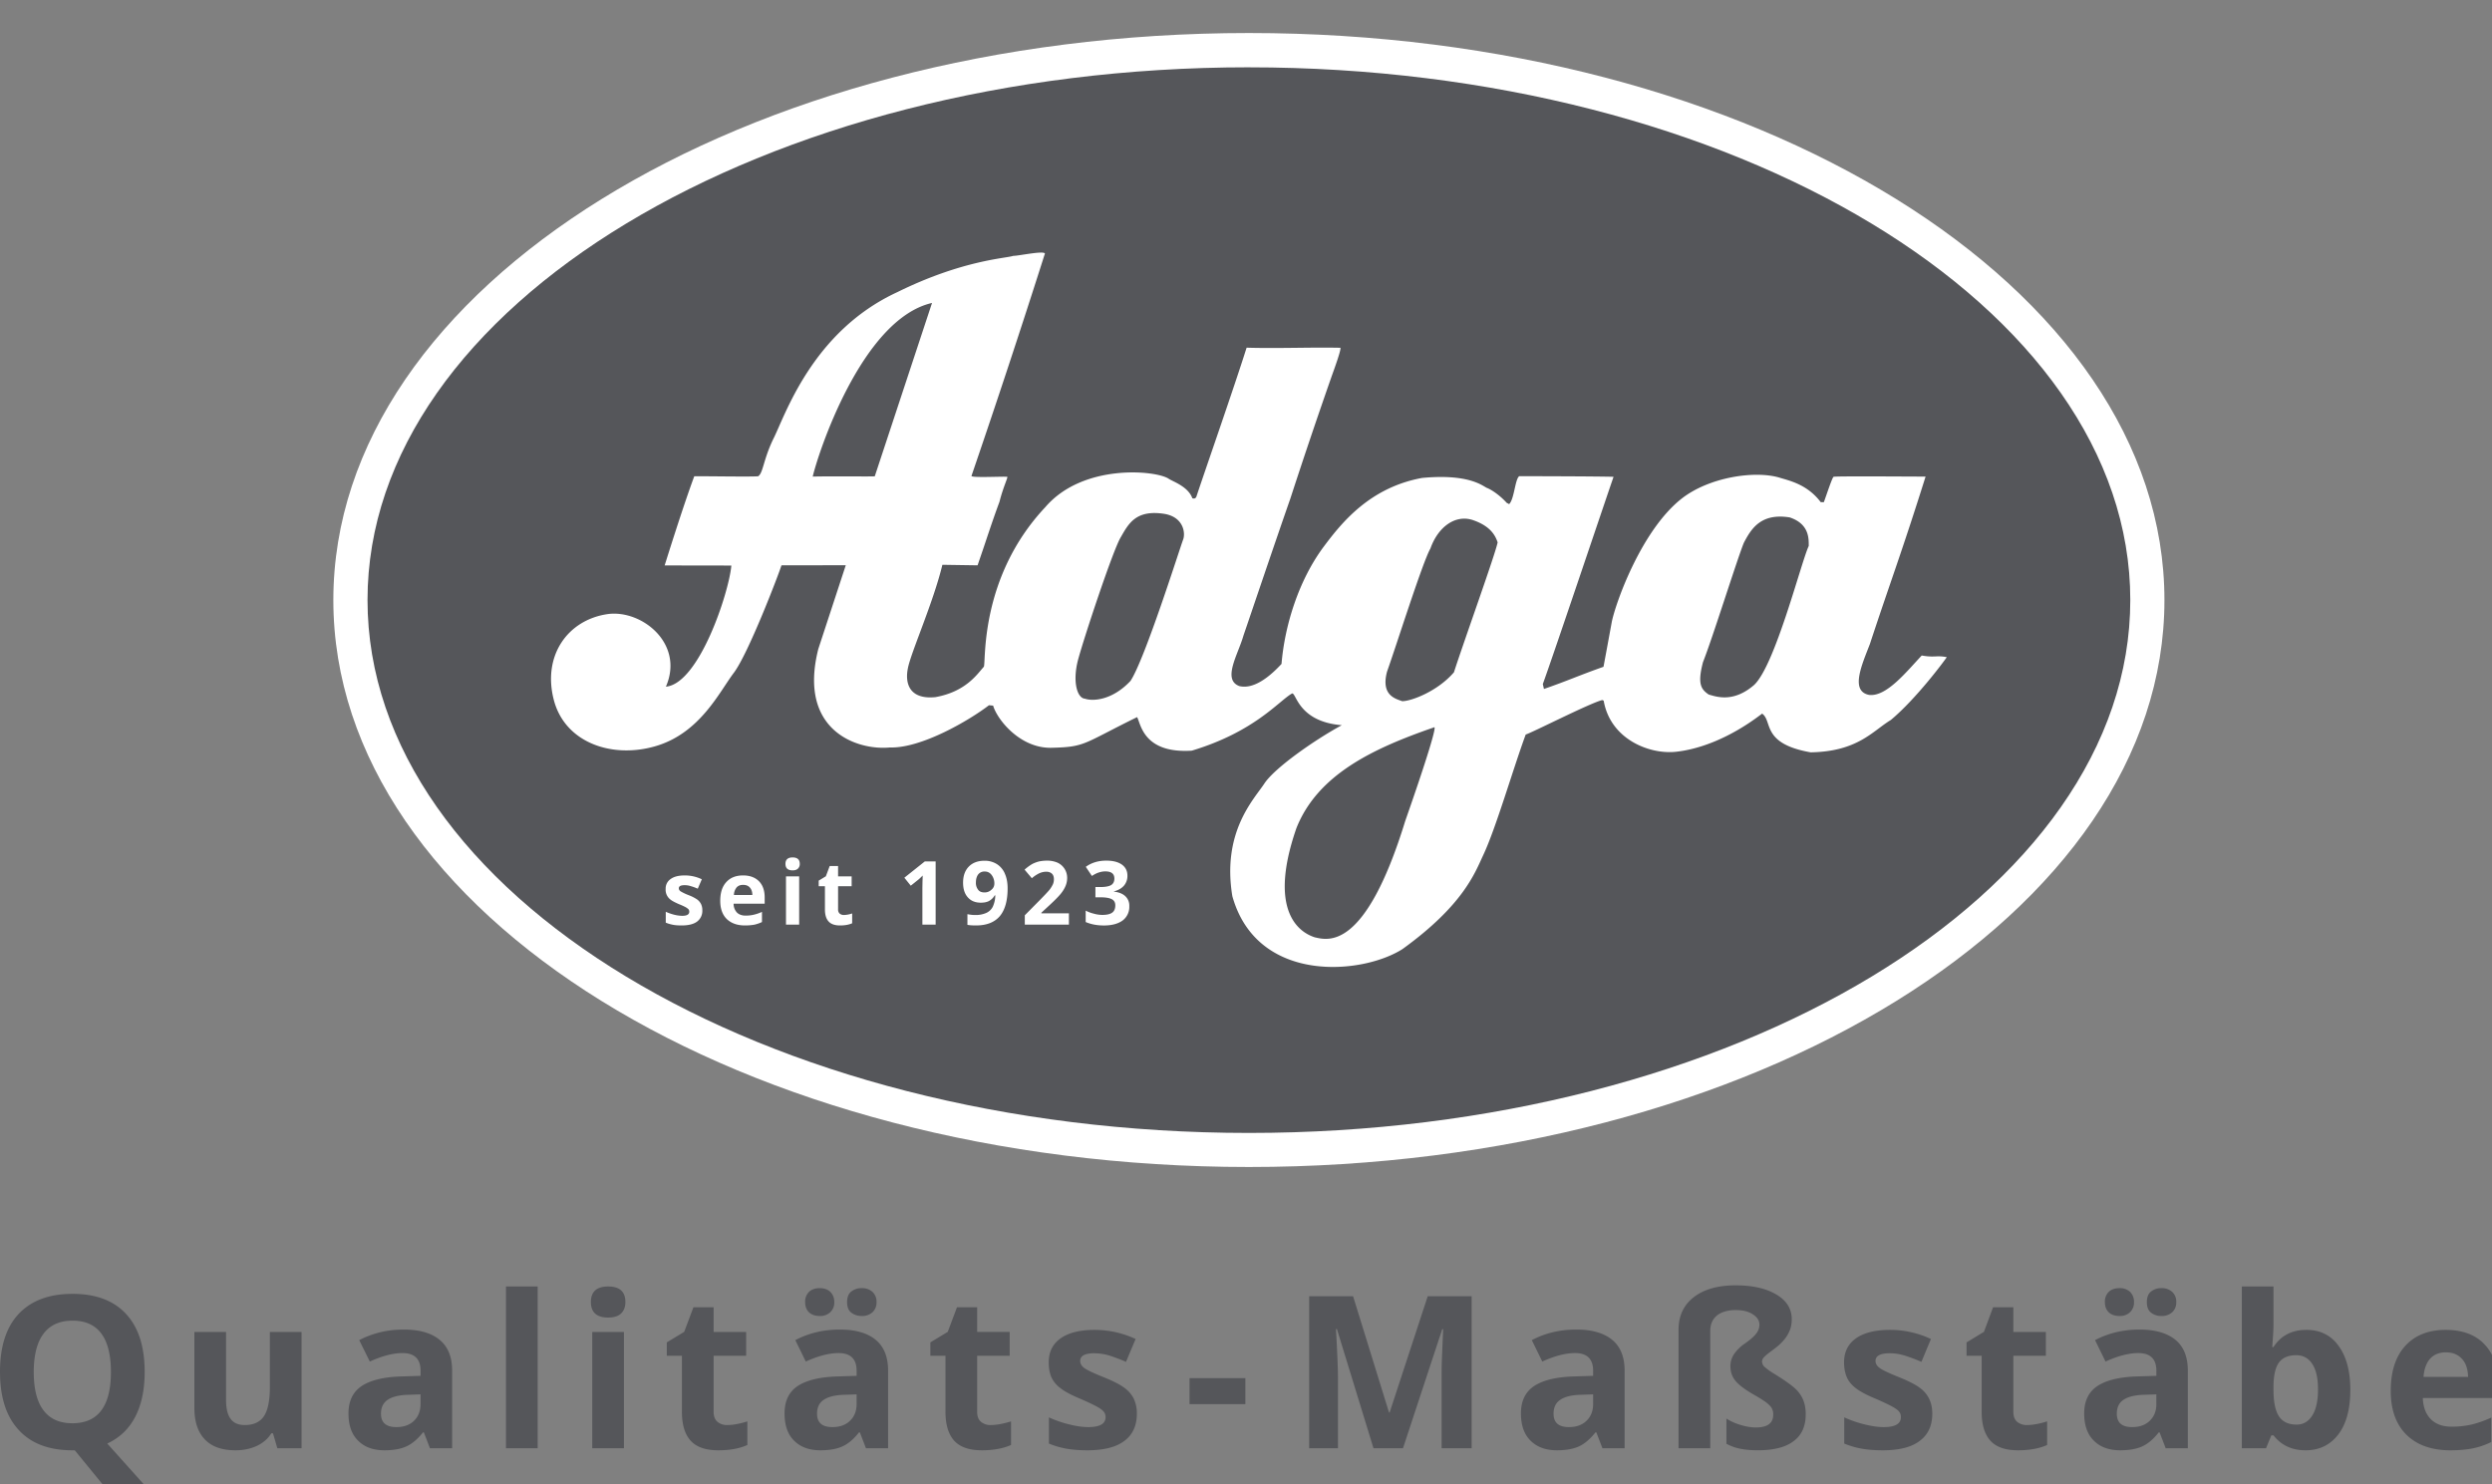 <svg width="94" height="56" fill="none" xmlns="http://www.w3.org/2000/svg"><rect width="100%" height="100%" fill="#808080" stroke="none"/><g clip-path="url(#a)"><path d="M4.758 49.574c-.469-.508-1.14-.761-2.02-.761-.883 0-1.558.253-2.031.753C.234 50.07 0 50.801 0 51.754c0 .953.234 1.687.707 2.195.469.512 1.145.766 2.023.766h.09L3.871 56h1.555l-1.38-1.54c.462-.214.813-.546 1.052-1.003.238-.457.359-1.02.359-1.695 0-.953-.23-1.68-.7-2.188zm89.441 3.168v-.914c-.05-.465-.218-.844-.5-1.129-.343-.351-.828-.527-1.445-.527-.648 0-1.156.2-1.523.601-.368.399-.551.97-.551 1.704 0 .71.199 1.261.593 1.652.399.39.95.586 1.657.586.343 0 .632-.028.87-.078.24-.051.462-.13.673-.235v-.922a4.009 4.009 0 0 1-.739.262 3.318 3.318 0 0 1-.75.082c-.34 0-.605-.093-.793-.285-.187-.191-.289-.457-.3-.797h2.808zm-92.554-2.43c.246-.324.609-.488 1.093-.488.961 0 1.446.649 1.446 1.938s-.485 1.933-1.454 1.933c-.484 0-.847-.164-1.09-.488-.245-.324-.367-.805-.367-1.445s.125-1.125.372-1.45zm9.73 4.325V50.25H10.18v2.066c0 .516-.075.887-.223 1.11-.148.222-.39.336-.723.336-.246 0-.425-.078-.539-.239-.113-.156-.168-.394-.168-.71V50.25H7.332v2.86c0 .519.129.913.39 1.19.262.278.65.415 1.165.415.3 0 .57-.059.804-.168.235-.11.418-.27.543-.473h.063l.164.563h.914zm5.68 0v-2.922c0-.524-.157-.91-.473-1.168-.313-.258-.766-.387-1.352-.387-.613 0-1.171.133-1.68.399l.4.808c.472-.215.882-.32 1.234-.32.453 0 .68.223.68.668v.191l-.759.024c-.656.023-1.148.148-1.472.367-.324.223-.488.562-.488 1.027 0 .446.12.79.363 1.028.242.242.57.363.992.363.344 0 .621-.05.832-.149.215-.097.422-.273.625-.527h.031l.23.598h.837zm-1.192-1.672c0 .265-.082.476-.246.637-.168.16-.387.238-.664.238-.387 0-.582-.168-.582-.504 0-.238.086-.414.254-.527.172-.114.43-.18.777-.188l.461-.016v.36zm4.418-4.43h-1.195v6.102h1.195v-6.102zm2.66 1.172c.215 0 .38-.05.489-.156.105-.102.16-.246.16-.43 0-.39-.215-.586-.649-.586-.433 0-.652.196-.652.586 0 .39.219.586.652.586zm.594.543H22.34v4.387h1.195V50.25zm3.527 3.39c-.093-.081-.144-.206-.144-.378v-2.114h1.227v-.898h-1.227v-.93h-.762l-.347.926-.657.398v.504h.57v2.114c0 .484.11.847.329 1.09.219.242.566.363 1.047.363.433 0 .797-.067 1.093-.2v-.89c-.289.09-.543.137-.75.137a.559.559 0 0 1-.378-.121zm6.438.997v-2.922c0-.524-.156-.91-.469-1.168-.312-.258-.765-.387-1.351-.387-.617 0-1.176.133-1.68.399l.395.808c.472-.215.886-.32 1.234-.32.457 0 .683.223.683.668v.191l-.757.024c-.657.023-1.149.148-1.477.367-.324.223-.484.562-.484 1.027 0 .446.117.79.36 1.028.241.242.573.363.995.363.34 0 .621-.05.832-.149.215-.097.422-.273.621-.527h.032l.23.598h.836zm-1.188-1.672c0 .265-.081.476-.25.637-.164.16-.386.238-.664.238-.386 0-.578-.168-.578-.504 0-.238.082-.414.254-.527.168-.114.43-.18.778-.188l.46-.016v.36zm-1.792-3.453c.097.09.23.136.398.136a.546.546 0 0 0 .402-.144.486.486 0 0 0 .149-.379.518.518 0 0 0-.145-.383c-.097-.097-.234-.144-.406-.144-.168 0-.3.047-.398.136a.515.515 0 0 0-.149.391c0 .168.05.293.149.387zm1.59.008c.109.085.238.128.394.128a.577.577 0 0 0 .406-.14.497.497 0 0 0 .153-.383.5.5 0 0 0-.153-.387.57.57 0 0 0-.406-.14.614.614 0 0 0-.395.129c-.105.082-.156.218-.156.398 0 .18.05.313.156.395zm4.894 4.12c-.098-.081-.145-.206-.145-.378v-2.114h1.227v-.898h-1.227v-.93h-.761l-.348.926-.656.398v.504h.57v2.114c0 .484.11.847.328 1.09.219.242.567.363 1.043.363.438 0 .8-.067 1.102-.2v-.89c-.293.09-.547.137-.754.137a.559.559 0 0 1-.38-.121zm5.766-.867a1.148 1.148 0 0 0-.356-.414c-.16-.12-.41-.25-.754-.39-.383-.153-.633-.27-.746-.348-.113-.078-.168-.172-.168-.277 0-.192.176-.29.527-.29.2 0 .395.032.586.09.188.063.395.137.614.235l.363-.863a3.651 3.651 0 0 0-1.543-.344c-.555 0-.98.105-1.281.316-.305.215-.453.516-.453.907 0 .226.035.417.105.574.074.156.188.293.348.41.156.121.402.254.742.394.234.102.422.188.562.262.141.074.243.14.297.2.059.058.09.136.09.23 0 .25-.219.375-.652.375-.211 0-.457-.035-.735-.106a4.206 4.206 0 0 1-.75-.261v.988c.196.082.407.145.63.187.226.043.495.067.816.067.62 0 1.09-.117 1.402-.356.313-.234.469-.578.469-1.023a1.3 1.3 0 0 0-.114-.563zm4.207-.78H44.87v.98h2.106v-.98zm5.945 2.644 1.48-4.492h.035c-.03.722-.05 1.167-.054 1.335-.004.168-.004.313-.004.442v2.715h1.133v-5.735h-1.657l-1.437 4.387h-.023l-1.356-4.387h-1.656v5.735h1.086v-2.668c0-.305-.024-.914-.075-1.828h.036l1.379 4.496h1.113zm8.36 0v-2.922c0-.524-.157-.91-.47-1.168-.316-.258-.765-.387-1.355-.387-.613 0-1.172.133-1.676.399l.395.808c.472-.215.886-.32 1.234-.32.457 0 .684.223.684.668v.191l-.762.024c-.656.023-1.145.148-1.473.367-.324.223-.488.562-.488 1.027 0 .446.121.79.363 1.028.243.242.575.363.996.363.34 0 .618-.05.833-.149.21-.097.417-.273.62-.527h.032l.23.598h.836zm-1.188-1.672c0 .265-.082.476-.25.637-.164.16-.387.238-.664.238-.387 0-.578-.168-.578-.504 0-.238.082-.414.254-.527.167-.114.425-.18.773-.188l.465-.016v.36zm6.914-4.125c-.383-.23-.895-.348-1.531-.348-.676 0-1.204.149-1.586.446-.383.296-.575.706-.575 1.234v4.465h1.196V50.21c0-.25.086-.441.254-.582.171-.133.406-.203.71-.203.262 0 .473.05.641.16.164.105.25.234.25.39a.546.546 0 0 1-.125.34c-.078.106-.219.227-.422.371a1.54 1.54 0 0 0-.41.399.807.807 0 0 0-.137.46c0 .212.063.395.192.552.129.156.355.324.683.515.196.11.344.203.454.282.105.078.18.152.222.218a.472.472 0 0 1 .063.262c0 .32-.219.48-.66.48-.165 0-.356-.03-.575-.097a2.04 2.04 0 0 1-.53-.239v.95c.16.086.331.152.519.187.187.04.41.059.671.059.59 0 1.04-.113 1.344-.344.305-.227.457-.562.457-1.016 0-.203-.031-.382-.097-.542a1.214 1.214 0 0 0-.309-.434c-.137-.125-.394-.309-.777-.547a2.379 2.379 0 0 1-.364-.258.284.284 0 0 1-.101-.207c0-.058.027-.113.082-.172.055-.054.121-.113.207-.175.082-.063.176-.13.27-.208.097-.074.187-.164.269-.261.086-.098.156-.215.21-.34.056-.125.083-.273.083-.441 0-.391-.192-.7-.578-.93zm5.761 3.933a1.1 1.1 0 0 0-.351-.414c-.16-.12-.41-.25-.754-.39-.383-.153-.633-.27-.746-.348-.113-.078-.172-.172-.172-.277 0-.192.176-.29.531-.29.2 0 .395.032.582.09.192.063.399.137.618.235l.359-.863a3.621 3.621 0 0 0-1.54-.344c-.554 0-.98.105-1.284.316-.301.215-.453.516-.453.907 0 .226.039.417.109.574.07.156.188.293.344.41.16.121.406.254.746.394.234.102.422.188.562.262.14.074.243.14.297.2a.312.312 0 0 1 .086.23c0 .25-.215.375-.648.375-.211 0-.457-.035-.735-.106a4.364 4.364 0 0 1-.754-.261v.988c.2.082.407.145.633.187.223.043.496.067.817.067.62 0 1.09-.117 1.398-.356.317-.234.473-.578.473-1.023 0-.219-.04-.406-.118-.563zm3.32.868c-.097-.082-.144-.207-.144-.38v-2.113h1.227v-.898h-1.227v-.93h-.765l-.344.926-.656.398v.504h.57v2.114c0 .484.11.847.328 1.09.219.242.566.363 1.043.363.434 0 .8-.067 1.098-.2v-.89c-.293.09-.543.137-.75.137a.559.559 0 0 1-.38-.121zm6.438.996v-2.922c0-.524-.156-.91-.468-1.168-.317-.258-.766-.387-1.356-.387-.613 0-1.172.133-1.676.399l.395.808c.472-.215.887-.32 1.234-.32.457 0 .684.223.684.668v.191l-.762.024c-.656.023-1.144.148-1.472.367-.325.223-.489.562-.489 1.027 0 .446.121.79.364 1.028.242.242.574.363.996.363.34 0 .62-.05.832-.149.214-.097.422-.273.62-.527h.032l.23.598h.836zm-1.187-1.672c0 .265-.082.476-.25.637-.164.16-.387.238-.664.238-.387 0-.578-.168-.578-.504 0-.238.082-.414.254-.527.167-.114.43-.18.777-.188l.46-.016v.36zm-1.793-3.453c.097.09.23.136.398.136a.547.547 0 0 0 .403-.144.5.5 0 0 0 .148-.379.519.519 0 0 0-.144-.383.556.556 0 0 0-.407-.144c-.168 0-.3.047-.398.136a.515.515 0 0 0-.149.391c0 .168.051.293.149.387zm1.59.008a.606.606 0 0 0 .394.128.577.577 0 0 0 .406-.14.497.497 0 0 0 .153-.383.5.5 0 0 0-.153-.387.57.57 0 0 0-.406-.14.606.606 0 0 0-.394.129c-.106.082-.156.218-.156.398 0 .18.05.313.156.395zm4.62 1.3h-.046c.031-.398.047-.683.047-.867v-1.418h-1.195v6.102h.914l.199-.485h.082c.293.375.695.563 1.21.563.52 0 .93-.2 1.235-.598.3-.394.453-.957.453-1.68 0-.703-.148-1.257-.441-1.66-.293-.406-.696-.605-1.215-.605-.547 0-.965.215-1.242.648zm1.458.63c.148.218.222.538.222.968 0 .434-.074.762-.218.988-.145.227-.34.34-.586.34-.305 0-.527-.102-.664-.305-.14-.207-.211-.543-.211-1.011v-.133c.004-.414.074-.715.21-.899.138-.18.352-.27.65-.27.253 0 .452.106.597.321zm5.648-.188c.153.16.227.39.235.683h-1.68c.02-.293.105-.523.246-.683.145-.16.344-.242.598-.242s.453.082.601.242z" fill="#55565A"/><path d="M47.11 44.027c19.074 0 34.534-9.574 34.534-21.386 0-11.817-15.46-21.395-34.535-21.395-19.074 0-34.535 9.578-34.535 21.395 0 11.812 15.461 21.386 34.535 21.386z" fill="#fff"/><path d="M47.11 2.54c18.308 0 33.246 9.023 33.246 20.097 0 11.078-14.938 20.105-33.247 20.105-18.312 0-33.246-9.027-33.246-20.105 0-11.075 14.934-20.098 33.246-20.098z" fill="#55565A"/><path d="M54.09 27.442c-2.293.792-4.39 1.777-5.191 3.808-1.168 3.379.332 3.996.699 4.113.496.11 1.898.52 3.406-4.383.817-2.332 1.219-3.652 1.086-3.538zm.754-2.079c.356-1.113 1.563-4.46 1.648-4.902-.09-.266-.273-.61-.921-.836-.653-.227-1.317.23-1.614 1.067-.297.515-1.289 3.675-1.636 4.644-.239.895.312 1.023.57 1.117.328.004 1.328-.363 1.953-1.09zm11.324.477c.797-.75 1.778-4.656 2.059-5.242 0-.274.023-.832-.719-1.078-1.082-.172-1.45.422-1.73.96-.254.622-1.188 3.618-1.54 4.5-.214.817-.078 1.024.216 1.223.261.07.914.332 1.714-.363zm-23.527-.148c.543-.81 1.887-5.083 1.984-5.325.098-.246.028-.855-.699-.98-1.094-.172-1.363.383-1.66.898-.3.516-1.383 3.79-1.602 4.61-.214.82-.035 1.441.258 1.464.313.106 1.04.055 1.719-.668zM30.657 17.98c.746-.019 2.253.004 2.34-.011l2.16-6.54c-2.684.614-4.336 5.805-4.5 6.551zm-5.54 7.926c1.254-.11 2.383-3.562 2.47-4.57l-2.516-.004s.683-2.2 1.117-3.363c.426-.008 2.039.023 2.406 0 .191-.11.191-.602.566-1.39.434-.833 1.438-4.056 4.684-5.556 2.469-1.218 4.121-1.277 4.375-1.37.188.007 1.32-.243 1.184-.051a400.982 400.982 0 0 1-2.758 8.351c-.028.082 1.176.016 1.347.035.044.004-.144.36-.292.946-.278.746-.567 1.648-.653 1.89l-.172.504-1.328-.02c-.34 1.419-1.183 3.297-1.3 3.9-.122.597.074 1.187 1.035 1.093 1.16-.207 1.586-.88 1.828-1.145.09-.125-.192-3.351 2.32-6.023 1.426-1.664 4.195-1.387 4.656-1.07.172.113.73.293.89.734.145.05.157-.082.177-.133.37-1.11 1.386-4.016 1.87-5.547 1.126.035 2.427-.02 3.54.004.02.106-.223.77-.336 1.086a220.66 220.66 0 0 0-1.555 4.605c-.644 1.844-1.504 4.399-1.77 5.172-.202.711-.804 1.653-.156 1.899.258.062.77.055 1.594-.836.117-1.422.633-3.137 1.594-4.426.676-.902 1.73-2.226 3.707-2.59 1.73-.164 2.262.282 2.434.371.218.082.542.325.757.567l.094.05c.195-.19.219-.93.379-1.054.29 0 2.898.004 3.559.023-.465 1.352-2.278 6.75-2.668 7.82l.043.184c.894-.308 1.332-.515 2.246-.836.066-.347.226-1.222.316-1.71.16-.755 1.133-3.466 2.64-4.641 1.036-.805 2.731-1.055 3.657-.793.367.117 1.059.242 1.582.933h.117c.098-.265.317-.937.367-.957.075-.03 2.832-.008 3.47-.008-.911 2.899-1.337 3.993-2.099 6.313-.3.781-.753 1.774-.039 1.922.653.09 1.415-.871 1.993-1.485.496.087.558-.015.945.063-.066.105-1.145 1.566-2.113 2.371-.68.41-1.242 1.188-3.02 1.219-1.871-.328-1.426-1.172-1.832-1.461-1.3.996-2.492 1.371-3.305 1.445-1 .082-2.425-.504-2.672-1.933l-.054-.024c-.485.125-2.645 1.23-2.887 1.301-.473 1.281-1.125 3.539-1.605 4.555-.317.68-.754 1.883-3.043 3.539-1.54.98-5.492 1.316-6.418-1.996-.399-2.43.82-3.657 1.203-4.242.383-.59 1.894-1.649 2.926-2.208-1.688-.136-1.72-1.289-1.887-1.191-.492.281-1.406 1.441-3.773 2.152-1.856.117-1.926-1.054-2.063-1.265-2.059 1.012-1.938 1.125-3.223 1.156-1.172.031-2.043-1.043-2.207-1.59l-.156-.015c-.742.57-2.555 1.632-3.738 1.593-1.242.121-3.477-.64-2.7-3.715l1.036-3.16-2.426.004c-.106.344-1.25 3.332-1.797 4.055-.547.723-1.266 2.258-2.922 2.758-1.66.5-3.465-.117-3.875-1.762-.414-1.649.527-2.977 2.008-3.207 1.285-.203 2.941 1.094 2.227 2.734z" fill="#fff"/><path d="M26.445 34.11a.484.484 0 0 0-.148-.176 1.593 1.593 0 0 0-.313-.16 2.008 2.008 0 0 1-.308-.145c-.047-.031-.07-.07-.07-.117 0-.078.07-.117.218-.117a.73.73 0 0 1 .242.039c.082.023.165.054.254.093l.153-.355a1.487 1.487 0 0 0-.641-.145c-.23 0-.406.043-.531.133a.43.43 0 0 0-.192.375.462.462 0 0 0 .191.41c.063.051.169.102.306.164a2.6 2.6 0 0 1 .238.106.63.63 0 0 1 .12.082.142.142 0 0 1 .036.098c0 .105-.09.156-.27.156a1.38 1.38 0 0 1-.304-.043 1.933 1.933 0 0 1-.313-.11v.41c.082.036.168.06.262.079.094.02.207.027.34.027.258 0 .453-.05.582-.148a.501.501 0 0 0 .195-.426.515.515 0 0 0-.047-.23zm1.836-.63c.063.067.098.16.098.286h-.695a.461.461 0 0 1 .101-.285c.059-.067.14-.098.246-.098.106 0 .192.031.25.097zm.184 1.403c.098-.024.191-.055.277-.098v-.383a1.574 1.574 0 0 1-.305.106 1.34 1.34 0 0 1-.312.035c-.14 0-.25-.04-.328-.117a.48.48 0 0 1-.125-.332h1.172v-.239c0-.257-.07-.46-.215-.609-.145-.144-.344-.219-.598-.219-.27 0-.48.082-.633.25-.156.168-.23.403-.23.707 0 .297.082.524.246.688.168.16.395.242.688.242.14 0 .261-.012.363-.031zm1.433-2.047c.09 0 .157-.023.2-.066a.23.23 0 0 0 .07-.18c0-.16-.09-.242-.27-.242-.18 0-.27.082-.27.242 0 .164.09.246.27.246zm.247.227h-.497v1.82h.497v-1.82zm1.53 1.406a.2.2 0 0 1-.062-.157v-.878h.512v-.371h-.512v-.391h-.316l-.145.387-.27.164v.21h.235v.88c0 .199.047.351.137.449.09.101.234.152.433.152.18 0 .332-.027.457-.082v-.371a1.05 1.05 0 0 1-.312.059.242.242 0 0 1-.156-.051zm3.618-1.969h-.41l-.77.613.242.301.274-.219c.035-.027.094-.082.176-.164l-.008.246-.004.227v1.379h.5V32.5zm2.61.457a.79.79 0 0 0-.305-.36.857.857 0 0 0-.461-.124c-.25 0-.45.074-.594.222-.145.149-.215.352-.215.606 0 .234.059.422.18.554.117.133.281.2.488.2.125 0 .227-.02.309-.063a.573.573 0 0 0 .218-.215h.02a1.05 1.05 0 0 1-.098.438.512.512 0 0 1-.25.23.982.982 0 0 1-.414.075c-.101 0-.195-.012-.289-.032v.403c.074.015.18.023.32.023.403 0 .7-.117.899-.348.195-.23.297-.582.297-1.05 0-.215-.035-.403-.106-.559zm-.497.055a.521.521 0 0 1 .102.328.288.288 0 0 1-.11.226.362.362 0 0 1-.261.102c-.11 0-.192-.031-.242-.102a.415.415 0 0 1-.083-.273c0-.133.032-.234.09-.309a.3.3 0 0 1 .242-.105c.106 0 .196.043.262.133zm2.914 1.445h-1.039v-.023l.309-.286c.203-.187.344-.332.426-.433.082-.102.14-.2.18-.297a.784.784 0 0 0 .058-.305.628.628 0 0 0-.36-.566.974.974 0 0 0-.394-.078c-.113 0-.215.011-.309.031-.09.023-.172.055-.25.094a1.787 1.787 0 0 0-.293.215l.274.324a1.29 1.29 0 0 1 .273-.184.65.65 0 0 1 .27-.062c.086 0 .156.023.21.07.052.047.079.117.079.215a.496.496 0 0 1-.035.184 1.235 1.235 0 0 1-.117.195c-.055.07-.172.195-.348.375l-.598.605v.352h1.664v-.426zm1.996-1.84c-.144-.101-.34-.148-.586-.148-.3 0-.558.078-.773.234l.23.344c.098-.063.188-.11.27-.133a.741.741 0 0 1 .238-.039c.227 0 .34.09.34.27 0 .117-.043.199-.129.25-.086.046-.218.07-.402.07h-.184v.387h.18c.2 0 .344.023.434.07.093.047.136.125.136.234 0 .125-.039.219-.117.274-.078.058-.203.086-.367.086-.11 0-.219-.016-.328-.047a1.34 1.34 0 0 1-.305-.114v.43c.2.086.426.13.688.13.304 0 .543-.067.71-.192a.64.64 0 0 0 .247-.535.483.483 0 0 0-.149-.376c-.097-.093-.242-.152-.433-.175v-.008c.16-.04.289-.113.379-.215a.561.561 0 0 0 .132-.379c0-.18-.07-.316-.21-.418z" fill="#fff"/></g><defs><clipPath id="a"><path fill="#fff" d="M0 0h94v56H0z"/></clipPath></defs></svg>